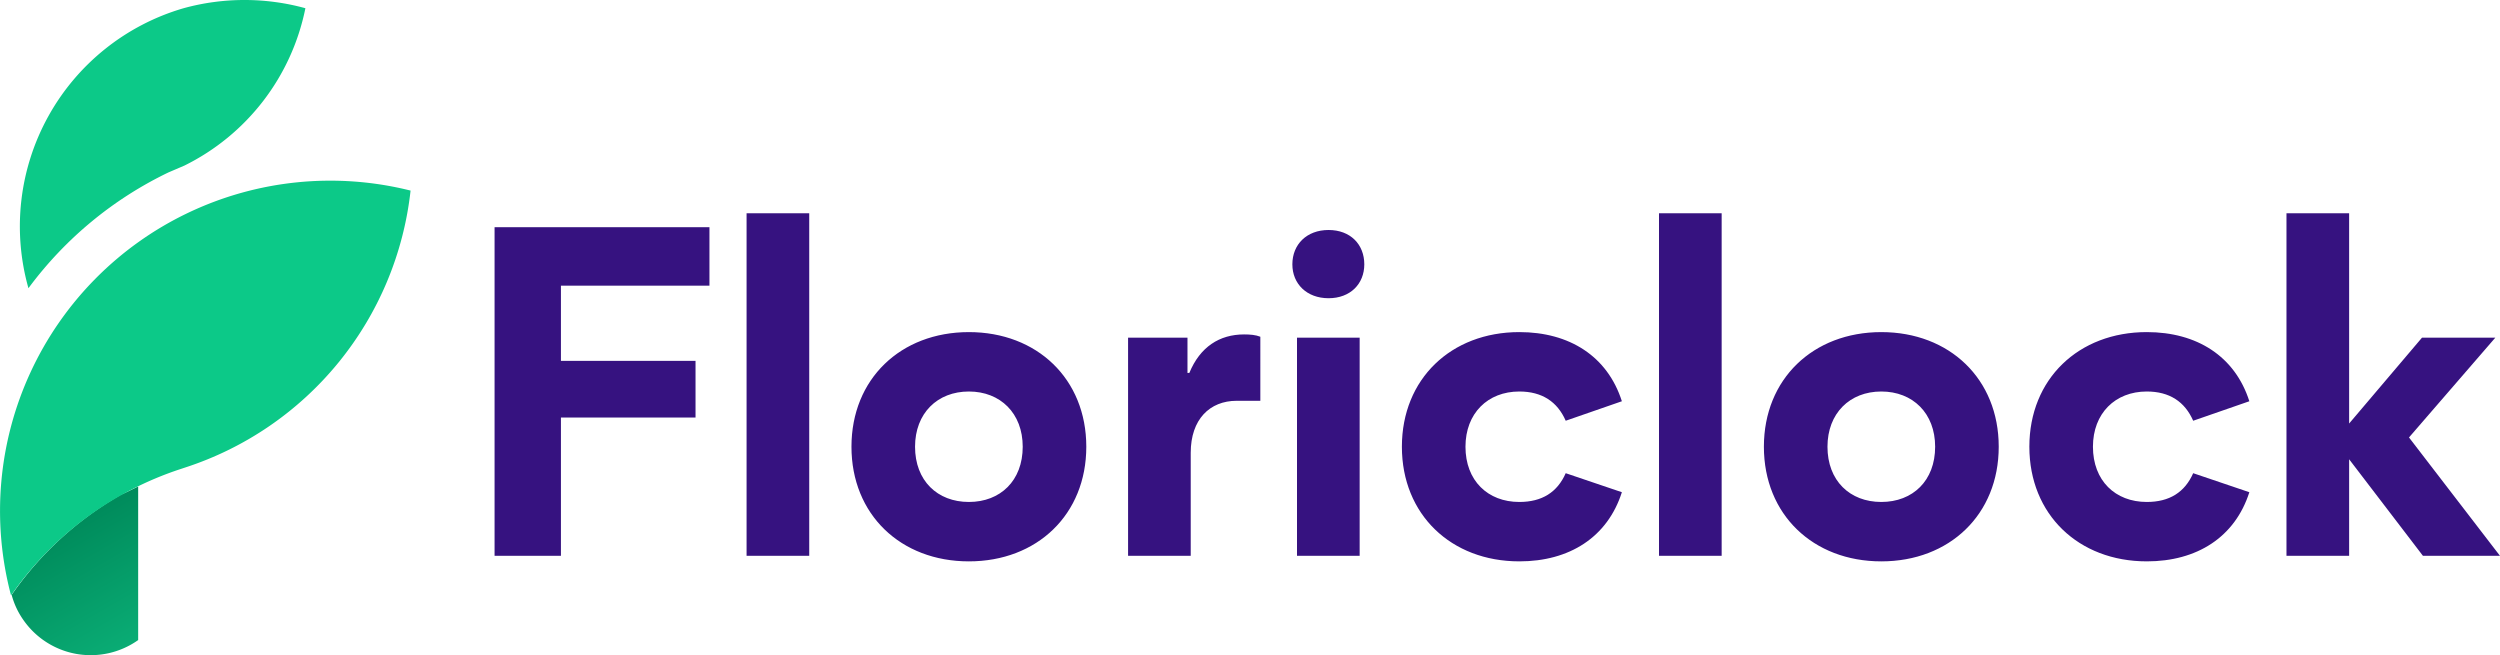 <?xml version="1.0" encoding="UTF-8" standalone="no"?>
<svg
   viewBox="0 0 669.965 175.584"
   version="1.1"
   id="svg12"
   width="6.979in"
   height="1.829in"
   xmlns:xlink="http://www.w3.org/1999/xlink"
   xmlns="http://www.w3.org/2000/svg"
   xmlns:svg="http://www.w3.org/2000/svg">
  <defs
     id="defs2">
    <style
       id="style1">.a{fill:url(#a);}.b{fill:#0cc988;}.c{fill:#361280;}</style>
    <linearGradient
       id="a"
       x1="17.572"
       y1="7039.782"
       x2="8.696"
       y2="7024.409"
       gradientTransform="matrix(2.028,0,0,2.028,-55.071,-14176.455)"
       gradientUnits="userSpaceOnUse">
      <stop
         offset="0"
         stop-color="#0aad75"
         id="stop1" />
      <stop
         offset="1"
         stop-color="#008c5c"
         id="stop2" />
    </linearGradient>
    <linearGradient
       xlink:href="#a"
       id="linearGradient2"
       gradientUnits="userSpaceOnUse"
       gradientTransform="matrix(2.028,0,0,2.028,-55.071,-14176.455)"
       x1="17.572"
       y1="7039.782"
       x2="8.696"
       y2="7024.409" />
  </defs>
  <g
     id="g2"
     transform="translate(55.011,73.073)">
    <g
       id="g4"
       style="display:inline">
      <g
         id="g3">
        <path
           class="a"
           d="m -17.993,57.294 v 41.166 a 21.978,21.978 0 0 1 -30.824,-5.475 21.013,21.013 0 0 1 -3.042,-6.489 v 0 -0.203 a 90.066,90.066 0 0 1 29.202,-26.768 c 1.42,-0.608 3.042,-1.42 4.664,-2.231 z"
           id="path2"
           style="display:inline;fill:url(#linearGradient2);stroke-width:2.028" />
        <path
           class="b"
           d="m 26.823,-70.868 a 60.283,60.283 0 0 1 -32.446,42.18 v 0 l -4.259,1.825 v 0 A 101.248,101.248 0 0 0 -47.397,4.164 60.891,60.891 0 0 1 -5.825,-70.868 a 61.52,61.52 0 0 1 32.649,0 z"
           id="path3"
           style="display:inline;stroke-width:2.028" />
        <path
           class="b"
           d="M 55.011,-21.996 A 88.213,88.213 0 0 1 -5.42,52.225 v 0 l -1.217,0.406 v 0 A 89.101,89.101 0 0 0 -52.061,86.496 88.493,88.493 0 0 1 55.011,-21.996 Z"
           id="path4"
           style="display:inline;stroke-width:2.028" />
      </g>
      <g
         id="g1"
         style="display:none"
         transform="matrix(2.028,0,0,2.028,-55.071,-73.074)">
        <path
           class="c"
           d="m 73.884,46.588 h 16.7 v 8.1 h -16.7 v 18 h -8.5 v -43 h 27.2 v 8.2 h -18.7 z"
           id="path5" />
        <path
           class="c"
           d="m 106.284,29.688 v 43 h -8.2 v -43 z"
           id="path6" />
        <path
           class="c"
           d="m 127.184,43.888 c 8.5,0 15.3,6.3 15.3,14.7 0,8.4 -6.9,14.8 -15.4,14.8 -8.5,0 -15.3,-6.2 -15.3,-14.6 0,-8.4 6.9,-14.9 15.4,-14.9 z m 0,21.9 a 7.2,7.2 0 1 0 -7,-7.4 v 0.2 a 6.9,6.9 0 0 0 6.5,7.2 z"
           id="path7" />
        <path
           class="c"
           d="m 165.484,52.588 a 22.752,22.752 0 0 0 -2.6,-0.2 c -3.9,0 -6.7,2.8 -6.7,8 v 12.3 h -8.1 v -28.1 h 7.8 v 4.1 h 0.1 a 7.578,7.578 0 0 1 7.3,-4.4 8.329,8.329 0 0 1 2.2,0.3 z"
           id="path8" />
        <path
           class="c"
           d="m 174.384,29.588 a 5.1,5.1 0 1 1 -5,5.2 v -0.1 a 5.167,5.167 0 0 1 5,-5.1 z m -4,43.1 h 8.2 v -28.1 h -8.2 z"
           id="path9" />
        <path
           class="c"
           d="m 206.384,69.088 h -0.1 c -2.6,3.9 -6.9,4.1 -8.8,4.1 -8.2,0 -13.4,-7.1 -13.4,-14.7 0,-7.1 5.4,-14.6 13.6,-14.6 a 10.568,10.568 0 0 1 8.4,3.8 h 0.1 v -18 h 8.2 v 43 h -8 z m -7,-17.7 a 7.2,7.2 0 1 0 7,7.4 v -0.2 a 6.987,6.987 0 0 0 -6.6,-7.2 c -0.1,0.1 -0.2,0 -0.4,0 z"
           id="path10" />
        <path
           class="c"
           d="m 219.884,64.888 v -0.2 c 0,-6.7 6.9,-8.6 12.4,-8.6 h 2.8 c 1.5,0 2.2,-0.8 2.2,-1.9 0,-1.8 -1.5,-3.5 -4.5,-3.5 a 4.869,4.869 0 0 0 -5,3.8 l -7.2,-1.6 c 1,-6 6.8,-8.9 12.6,-8.9 7,0 12.2,3.8 12.2,11.4 v 12.9 c 0,1.5 0.1,3 0.2,4.5 h -7.6 c -0.1,-1.2 -0.2,-2.3 -0.2,-3.5 h -0.1 a 9.89,9.89 0 0 1 -8.4,4.1 c -4.9,-0.1 -9.4,-3.3 -9.4,-8.5 z m 17.3,-3 v -0.6 h -4.9 c -1.7,0 -4.1,1 -4.1,3.2 0,2 1.7,2.9 3.4,2.9 a 5.341,5.341 0 0 0 5.6,-5 z"
           id="path11" />
        <path
           class="c"
           d="m 259.084,69.688 -11.9,-25.2 h 9 l 7.1,16.1 6.3,-16.1 h 8.5 l -17.1,42 h -8.8 z"
           id="path12" />
      </g>
      <path
         d="M 95.306,75.878 V 38.814 H 131.376 V 23.64 H 95.306 V 3.49 H 135.107 V -12.181 H 77.52 v 88.059 z m 66.542,0 v -91.79 h -16.791 v 91.79 z m 42.786,1.493 c 18.283,0 31.467,-12.562 31.467,-30.721 0,-18.159 -13.184,-30.721 -31.467,-30.721 -18.283,0 -31.467,12.562 -31.467,30.721 0,18.159 13.184,30.721 31.467,30.721 z m 0,-15.92 c -8.458,0 -14.428,-5.721 -14.428,-14.801 0,-8.955 5.97,-14.801 14.428,-14.801 8.458,0 14.428,5.846 14.428,14.801 0,9.08 -5.97,14.801 -14.428,14.801 z m 59.452,14.428 V 48.266 c 0,-8.955 5.099,-13.93 12.313,-13.93 h 6.343 V 17.172 c -1.244,-0.498 -2.736,-0.622 -4.353,-0.622 -6.592,0 -11.816,3.358 -14.676,10.323 h -0.497 v -9.453 h -15.92 v 58.457 z m 45.273,0 v -58.457 h -16.791 v 58.457 z M 301.026,6.849 c 5.846,0 9.577,-3.856 9.577,-9.08 0,-5.348 -3.731,-9.204 -9.577,-9.204 -5.846,0 -9.701,3.856 -9.701,9.204 0,5.224 3.856,9.08 9.701,9.08 z m 51.119,70.522 c 13.433,0 23.632,-6.468 27.487,-18.532 l -15.05,-5.099 c -2.239,5.099 -6.343,7.711 -12.438,7.711 -8.458,0 -14.428,-5.721 -14.428,-14.801 0,-8.955 5.97,-14.801 14.428,-14.801 6.094,0 10.199,2.736 12.438,7.836 l 15.05,-5.224 c -3.856,-12.065 -14.055,-18.532 -27.487,-18.532 -18.283,0 -31.467,12.562 -31.467,30.721 0,18.159 13.184,30.721 31.467,30.721 z m 54.228,-1.493 v -91.79 h -16.791 v 91.79 z m 42.786,1.493 c 18.283,0 31.467,-12.562 31.467,-30.721 0,-18.159 -13.184,-30.721 -31.467,-30.721 -18.283,0 -31.467,12.562 -31.467,30.721 0,18.159 13.184,30.721 31.467,30.721 z m 0,-15.92 c -8.458,0 -14.428,-5.721 -14.428,-14.801 0,-8.955 5.97,-14.801 14.428,-14.801 8.458,0 14.428,5.846 14.428,14.801 0,9.08 -5.97,14.801 -14.428,14.801 z m 71.144,15.92 c 13.433,0 23.632,-6.468 27.487,-18.532 l -15.05,-5.099 c -2.239,5.099 -6.343,7.711 -12.438,7.711 -8.458,0 -14.428,-5.721 -14.428,-14.801 0,-8.955 5.97,-14.801 14.428,-14.801 6.094,0 10.199,2.736 12.438,7.836 l 15.05,-5.224 c -3.856,-12.065 -14.055,-18.532 -27.487,-18.532 -18.283,0 -31.467,12.562 -31.467,30.721 0,18.159 13.184,30.721 31.467,30.721 z m 94.651,-1.493 -24.378,-31.716 23.134,-26.741 H 594.059 L 574.531,40.43 V -15.912 H 557.741 V 75.878 H 574.531 V 50.007 l 19.776,25.87 z"
         id="text12"
         style="font-weight:bold;font-size:124.377px;font-family:Protofo;-inkscape-font-specification:'Protofo, Bold';text-align:center;text-anchor:middle;fill:#361280;fill-rule:evenodd;stroke-width:9.902;stroke-linecap:round;stroke-linejoin:round;paint-order:stroke fill markers"
         aria-label="Floriclock" />
    </g>
  </g>
</svg>
